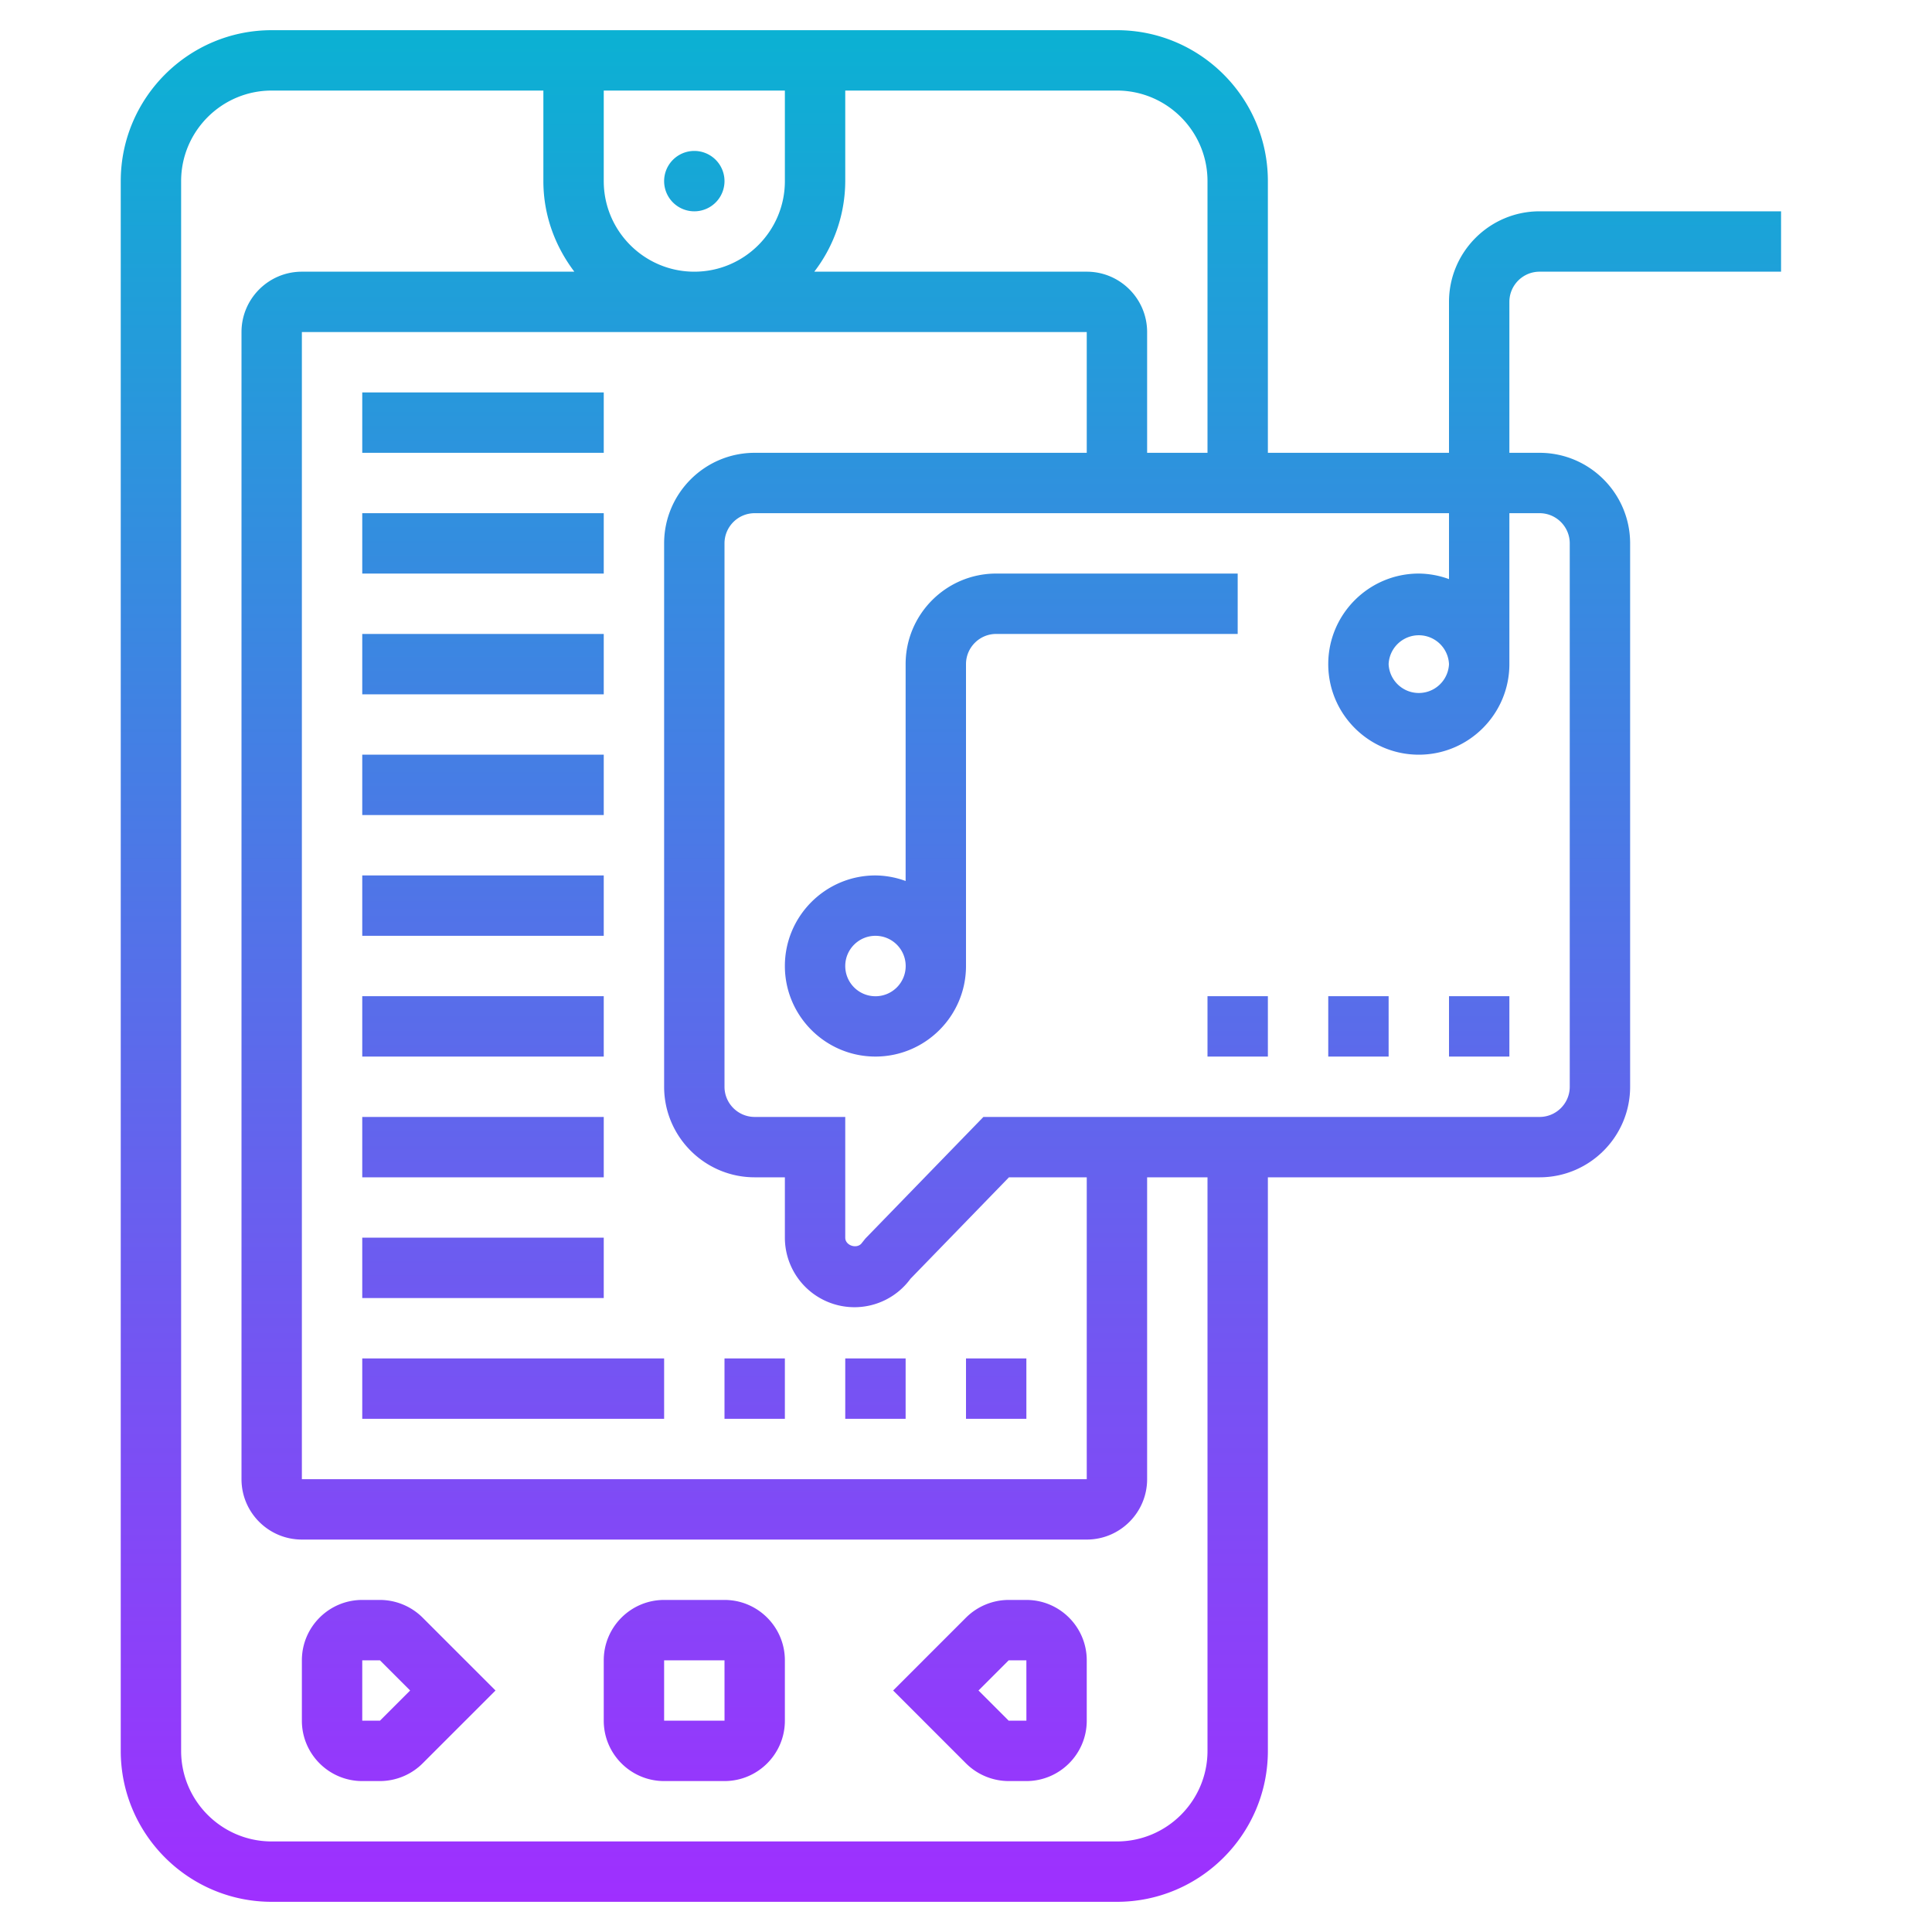 <svg xmlns="http://www.w3.org/2000/svg" xmlns:xlink="http://www.w3.org/1999/xlink"  version="1.1" width="512" height="512" x="0" y="0" viewBox="0 0 64 64" style="enable-background:new 0 0 512 512" xml:space="preserve"><g><linearGradient id="a" x1="31.5" x2="31.5" y1="63" y2="1" gradientUnits="userSpaceOnUse"><stop offset="0" stop-color="#9f2fff"/><stop offset="1" stop-color="#0bb1d3"/></linearGradient><path fill="url(#a)" d="M12 59h.586A2.01 2.01 0 0 0 14 58.414L16.414 56 14 53.586A2.01 2.01 0 0 0 12.586 53H12c-1.103 0-2 .897-2 2v2c0 1.103.897 2 2 2zm0-4h.586l1 1-1 1H12zm10 4h2c1.103 0 2-.897 2-2v-2c0-1.103-.897-2-2-2h-2c-1.103 0-2 .897-2 2v2c0 1.103.897 2 2 2zm0-4h2l.001 2H22zm11.414 4H34c1.103 0 2-.897 2-2v-2c0-1.103-.897-2-2-2h-.586a2.01 2.01 0 0 0-1.414.586L29.586 56 32 58.414a2.01 2.01 0 0 0 1.414.586zm0-4H34l.001 2h-.587l-1-1zM24 6a1 1 0 1 1-2 0 1 1 0 0 1 2 0zM9 63h28c2.757 0 5-2.243 5-5V39h9c1.654 0 3-1.346 3-3V18c0-1.654-1.346-3-3-3h-1v-5c0-.551.448-1 1-1h8V7h-8c-1.654 0-3 1.346-3 3v5h-6V6c0-2.757-2.243-5-5-5H9C6.243 1 4 3.243 4 6v52c0 2.757 2.243 5 5 5zm39-43.816A2.966 2.966 0 0 0 47 19c-1.654 0-3 1.346-3 3s1.346 3 3 3 3-1.346 3-3v-5h1c.552 0 1 .449 1 1v18c0 .551-.448 1-1 1H32.577l-3.908 4.026-.114.142c-.15.222-.555.101-.555-.168v-4h-3c-.552 0-1-.449-1-1V18c0-.551.448-1 1-1h23zM48 22a1.001 1.001 0 0 1-2 0 1.001 1.001 0 0 1 2 0zM20 6V3h6v3c0 1.654-1.346 3-3 3s-3-1.346-3-3zm16 5v4H25c-1.654 0-3 1.346-3 3v18c0 1.654 1.346 3 3 3h1v2a2.305 2.305 0 0 0 2.303 2.303c.737 0 1.424-.35 1.856-.94L33.423 39H36v10H10V11zm4-5v9h-2v-4c0-1.103-.897-2-2-2h-9.026A4.948 4.948 0 0 0 28 6V3h9c1.654 0 3 1.346 3 3zM6 6c0-1.654 1.346-3 3-3h9v3c0 1.13.391 2.162 1.026 3H10c-1.103 0-2 .897-2 2v38c0 1.103.897 2 2 2h26c1.103 0 2-.897 2-2V39h2v19c0 1.654-1.346 3-3 3H9c-1.654 0-3-1.346-3-3zm23 29c1.654 0 3-1.346 3-3V22c0-.551.448-1 1-1h8v-2h-8c-1.654 0-3 1.346-3 3v7.184A2.966 2.966 0 0 0 29 29c-1.654 0-3 1.346-3 3s1.346 3 3 3zm0-4a1.001 1.001 0 1 1-1 1c0-.551.448-1 1-1zm17 4h-2v-2h2zm4 0h-2v-2h2zm-10-2h2v2h-2zM20 15h-8v-2h8zm0 4h-8v-2h8zm0 4h-8v-2h8zm0 4h-8v-2h8zm0 4h-8v-2h8zm0 4h-8v-2h8zm0 4h-8v-2h8zm0 4h-8v-2h8zm2 4H12v-2h10zm12 0h-2v-2h2zm-4 0h-2v-2h2zm-4 0h-2v-2h2z" data-original="url(#a)"/></g></svg>